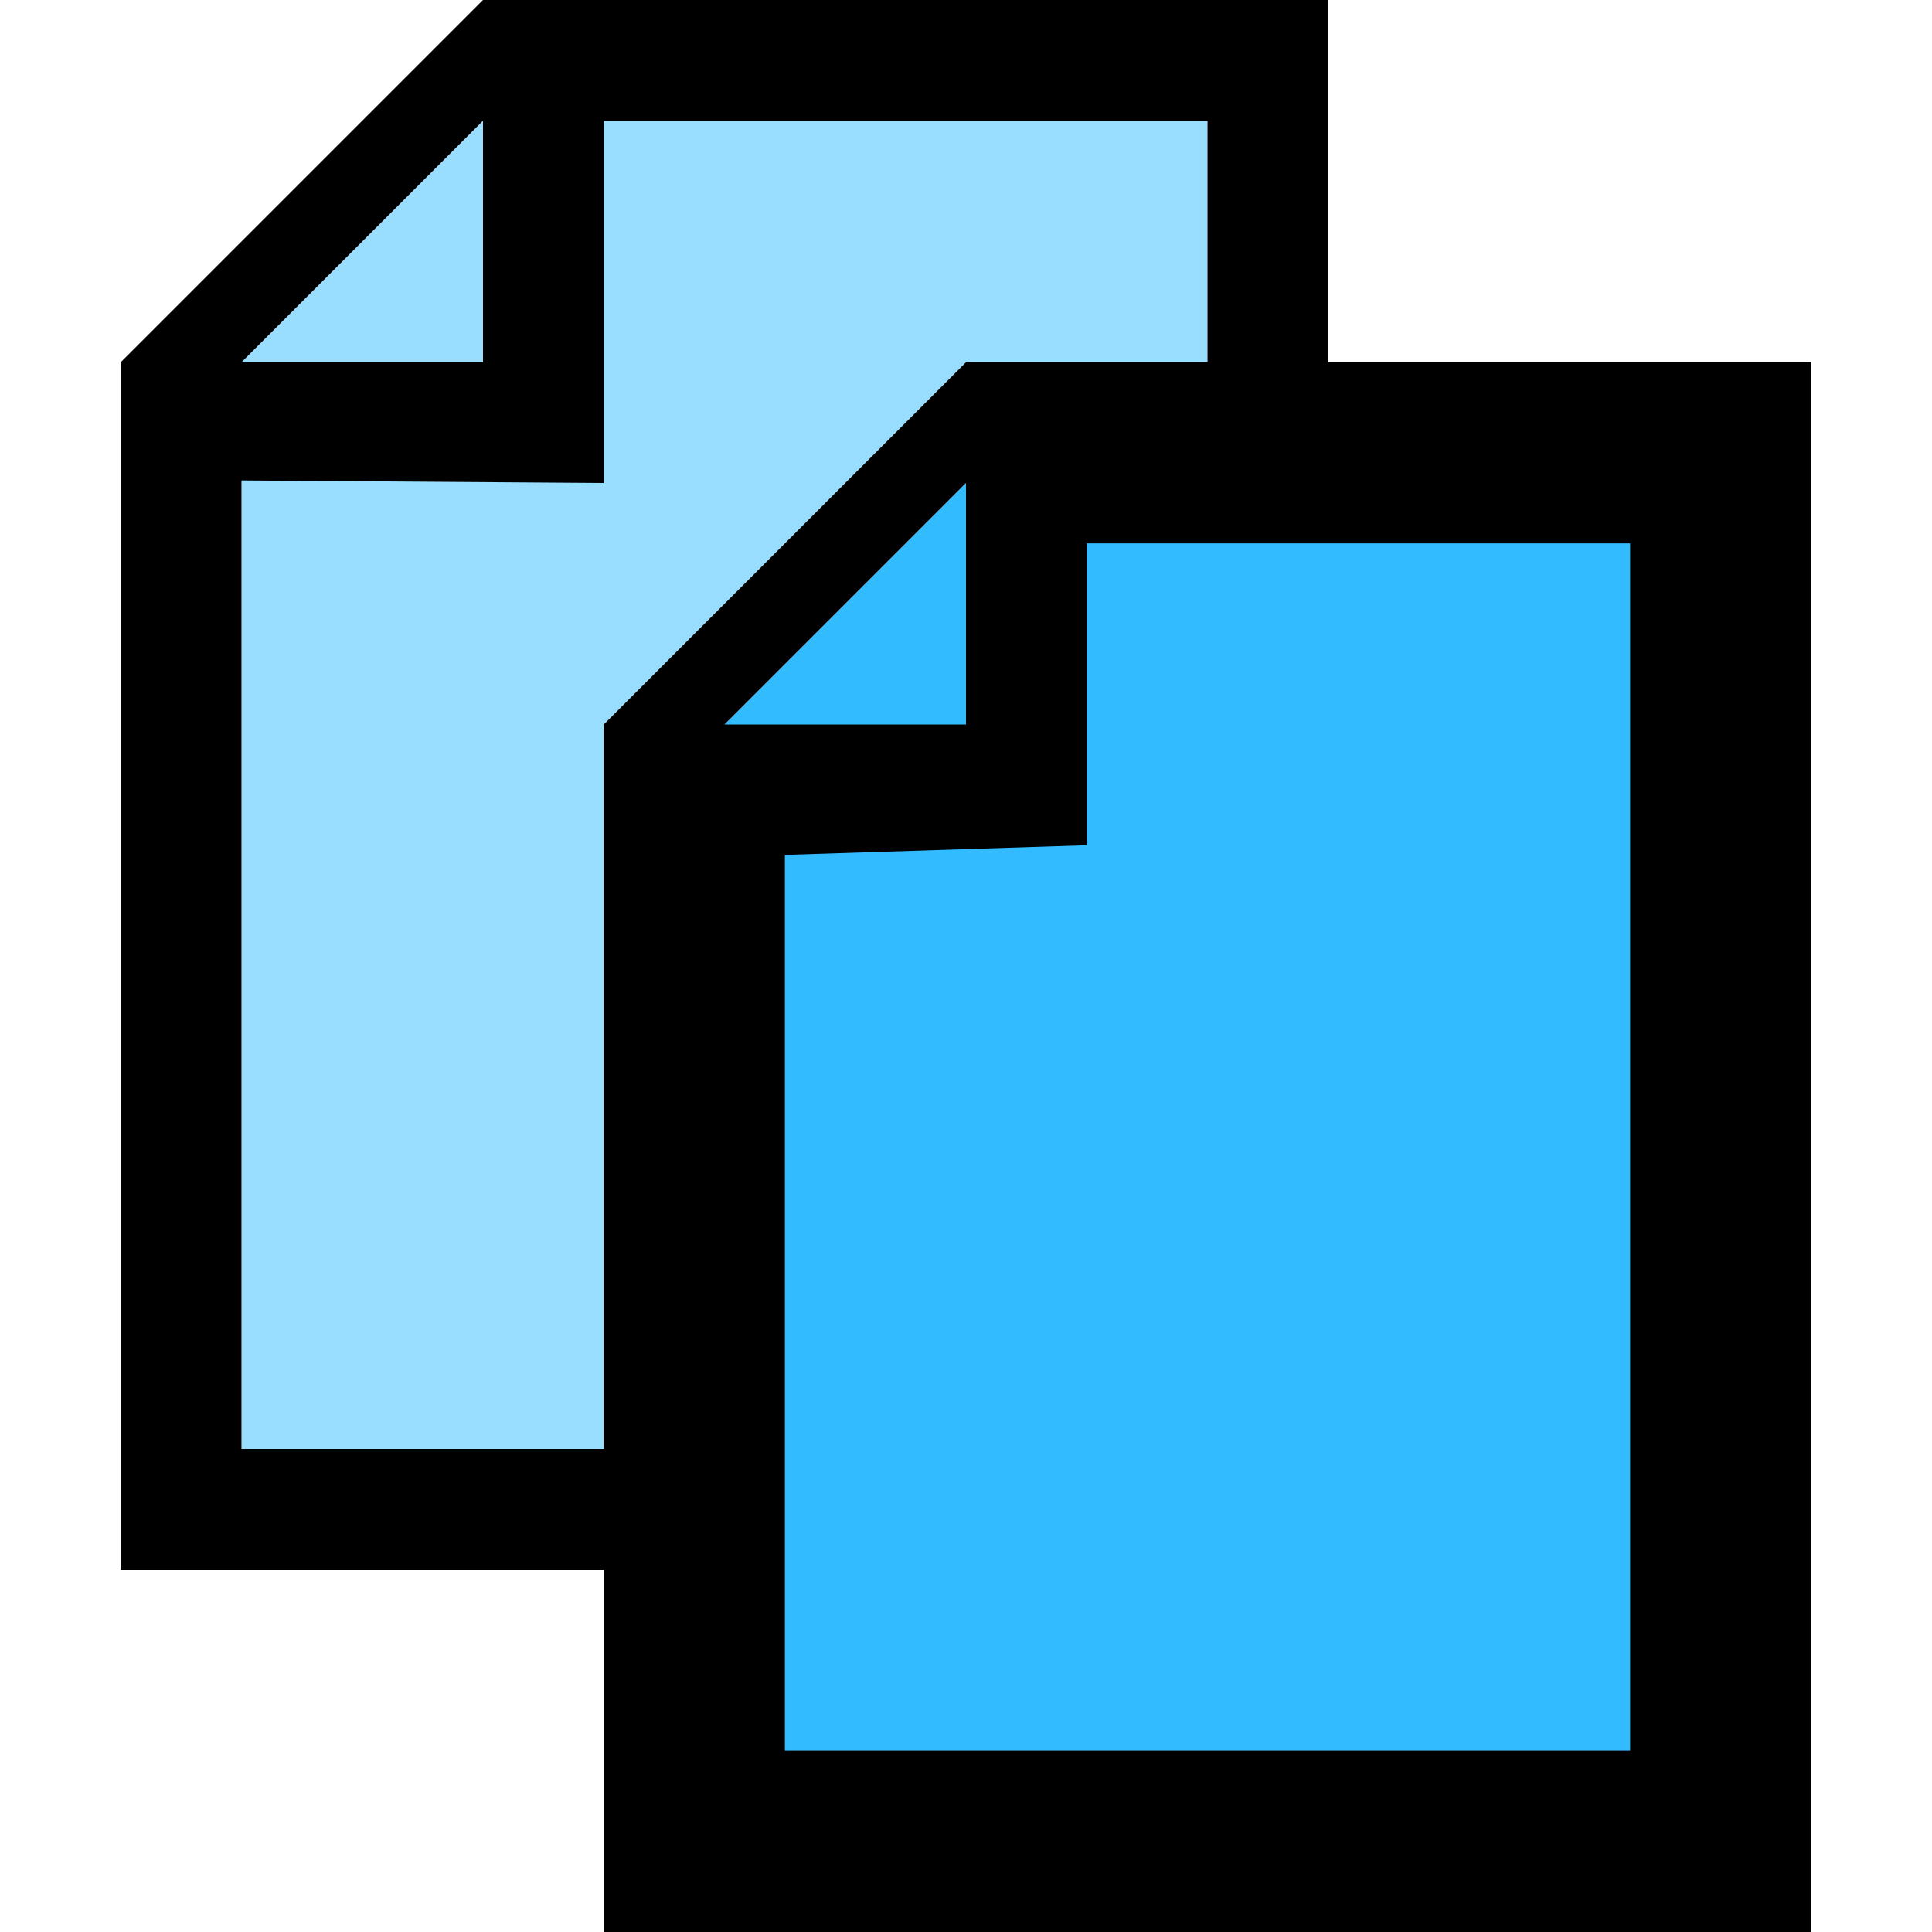 <?xml version="1.0" encoding="UTF-8" standalone="no"?>
<svg
   inkscape:version="1.2-dev (23aae8c4c8, 2021-11-30, custom)"
   sodipodi:docname="tool-pages-symbolic.svg"
   viewBox="0 0 16 16"
   height="16"
   width="16"
   id="svg1"
   version="1.1"
   xmlns:inkscape="http://www.inkscape.org/namespaces/inkscape"
   xmlns:sodipodi="http://sodipodi.sourceforge.net/DTD/sodipodi-0.dtd"
   xmlns="http://www.w3.org/2000/svg"
   xmlns:svg="http://www.w3.org/2000/svg"
   xmlns:rdf="http://www.w3.org/1999/02/22-rdf-syntax-ns#"
   xmlns:cc="http://creativecommons.org/ns#"
   xmlns:dc="http://purl.org/dc/elements/1.1/">
  <style
     id="s0">
   .success { fill: #009909; }
   .warning { fill: #FF1990; }
   .error   { fill: #00AAFF; }
  </style>
  <style
     id="s2"> 
     @import '../../highlights.css'; 
  </style>
  <defs
     id="defs1888" />
  <sodipodi:namedview
     inkscape:document-rotation="0"
     inkscape:current-layer="snap-page"
     inkscape:window-maximized="1"
     inkscape:window-y="20"
     inkscape:window-x="66"
     inkscape:window-height="843"
     inkscape:window-width="1534"
     inkscape:cy="8.1903287"
     inkscape:cx="11.46646"
     inkscape:zoom="27.166187"
     showgrid="false"
     id="namedview"
     guidetolerance="10"
     gridtolerance="10"
     objecttolerance="10"
     pagecolor="#ffffff"
     bordercolor="#999999"
     borderopacity="1"
     inkscape:pageshadow="2"
     inkscape:pageopacity="0"
     inkscape:pagecheckerboard="0"
     inkscape:blackoutopacity="0.0">
    <inkscape:grid
       id="grid"
       type="xygrid" />
  </sodipodi:namedview>
  <g
     id="snap-page"
     inkscape:label="00334"
     transform="translate(-979,-527.362)">
    <path
       style="opacity:0.4"
       d="m 989,528.362 h -6 l -2,2 v 9 h 3 v -6 l 3,-3 h 2 z"
       id="path205"
       class="error"
       sodipodi:nodetypes="ccccccccc" />
    <path
       style="opacity:0.8"
       d="m 993,531.362 h -5 -1 l -2,2 v 9 h 8 z"
       id="path90"
       class="error"
       sodipodi:nodetypes="ccccccc" />
    <path
       transform="translate(0,512.362)"
       style="opacity:0;fill:none"
       d="m 979,15 h 16 v 16 h -16 z"
       id="rect16572"
       inkscape:connector-curvature="0" />
    <path
       id="rect16574"
       d="m 983,528.362 v 2 h -2 z m 2,11 h -4 v -8.021 l 3,0.021 v -3 h 2 2 1 v 3 h 1 v -4 h -1 -3 -3 l -3,3 v 10 h 5 z"
       sodipodi:nodetypes="cccccccccccccccccccccc" />
    <path
       id="path752"
       d="m 987,530.362 -3,3 v 10 h 10 v -13 h -1 -3 z m 0,1 v 2 h -2 z m 1,0.5 h 4.5 v 10 h -7 v -7.42 l 2.5,-0.08 z"
       sodipodi:nodetypes="ccccccccccccccccccc" />
  </g>
</svg>
